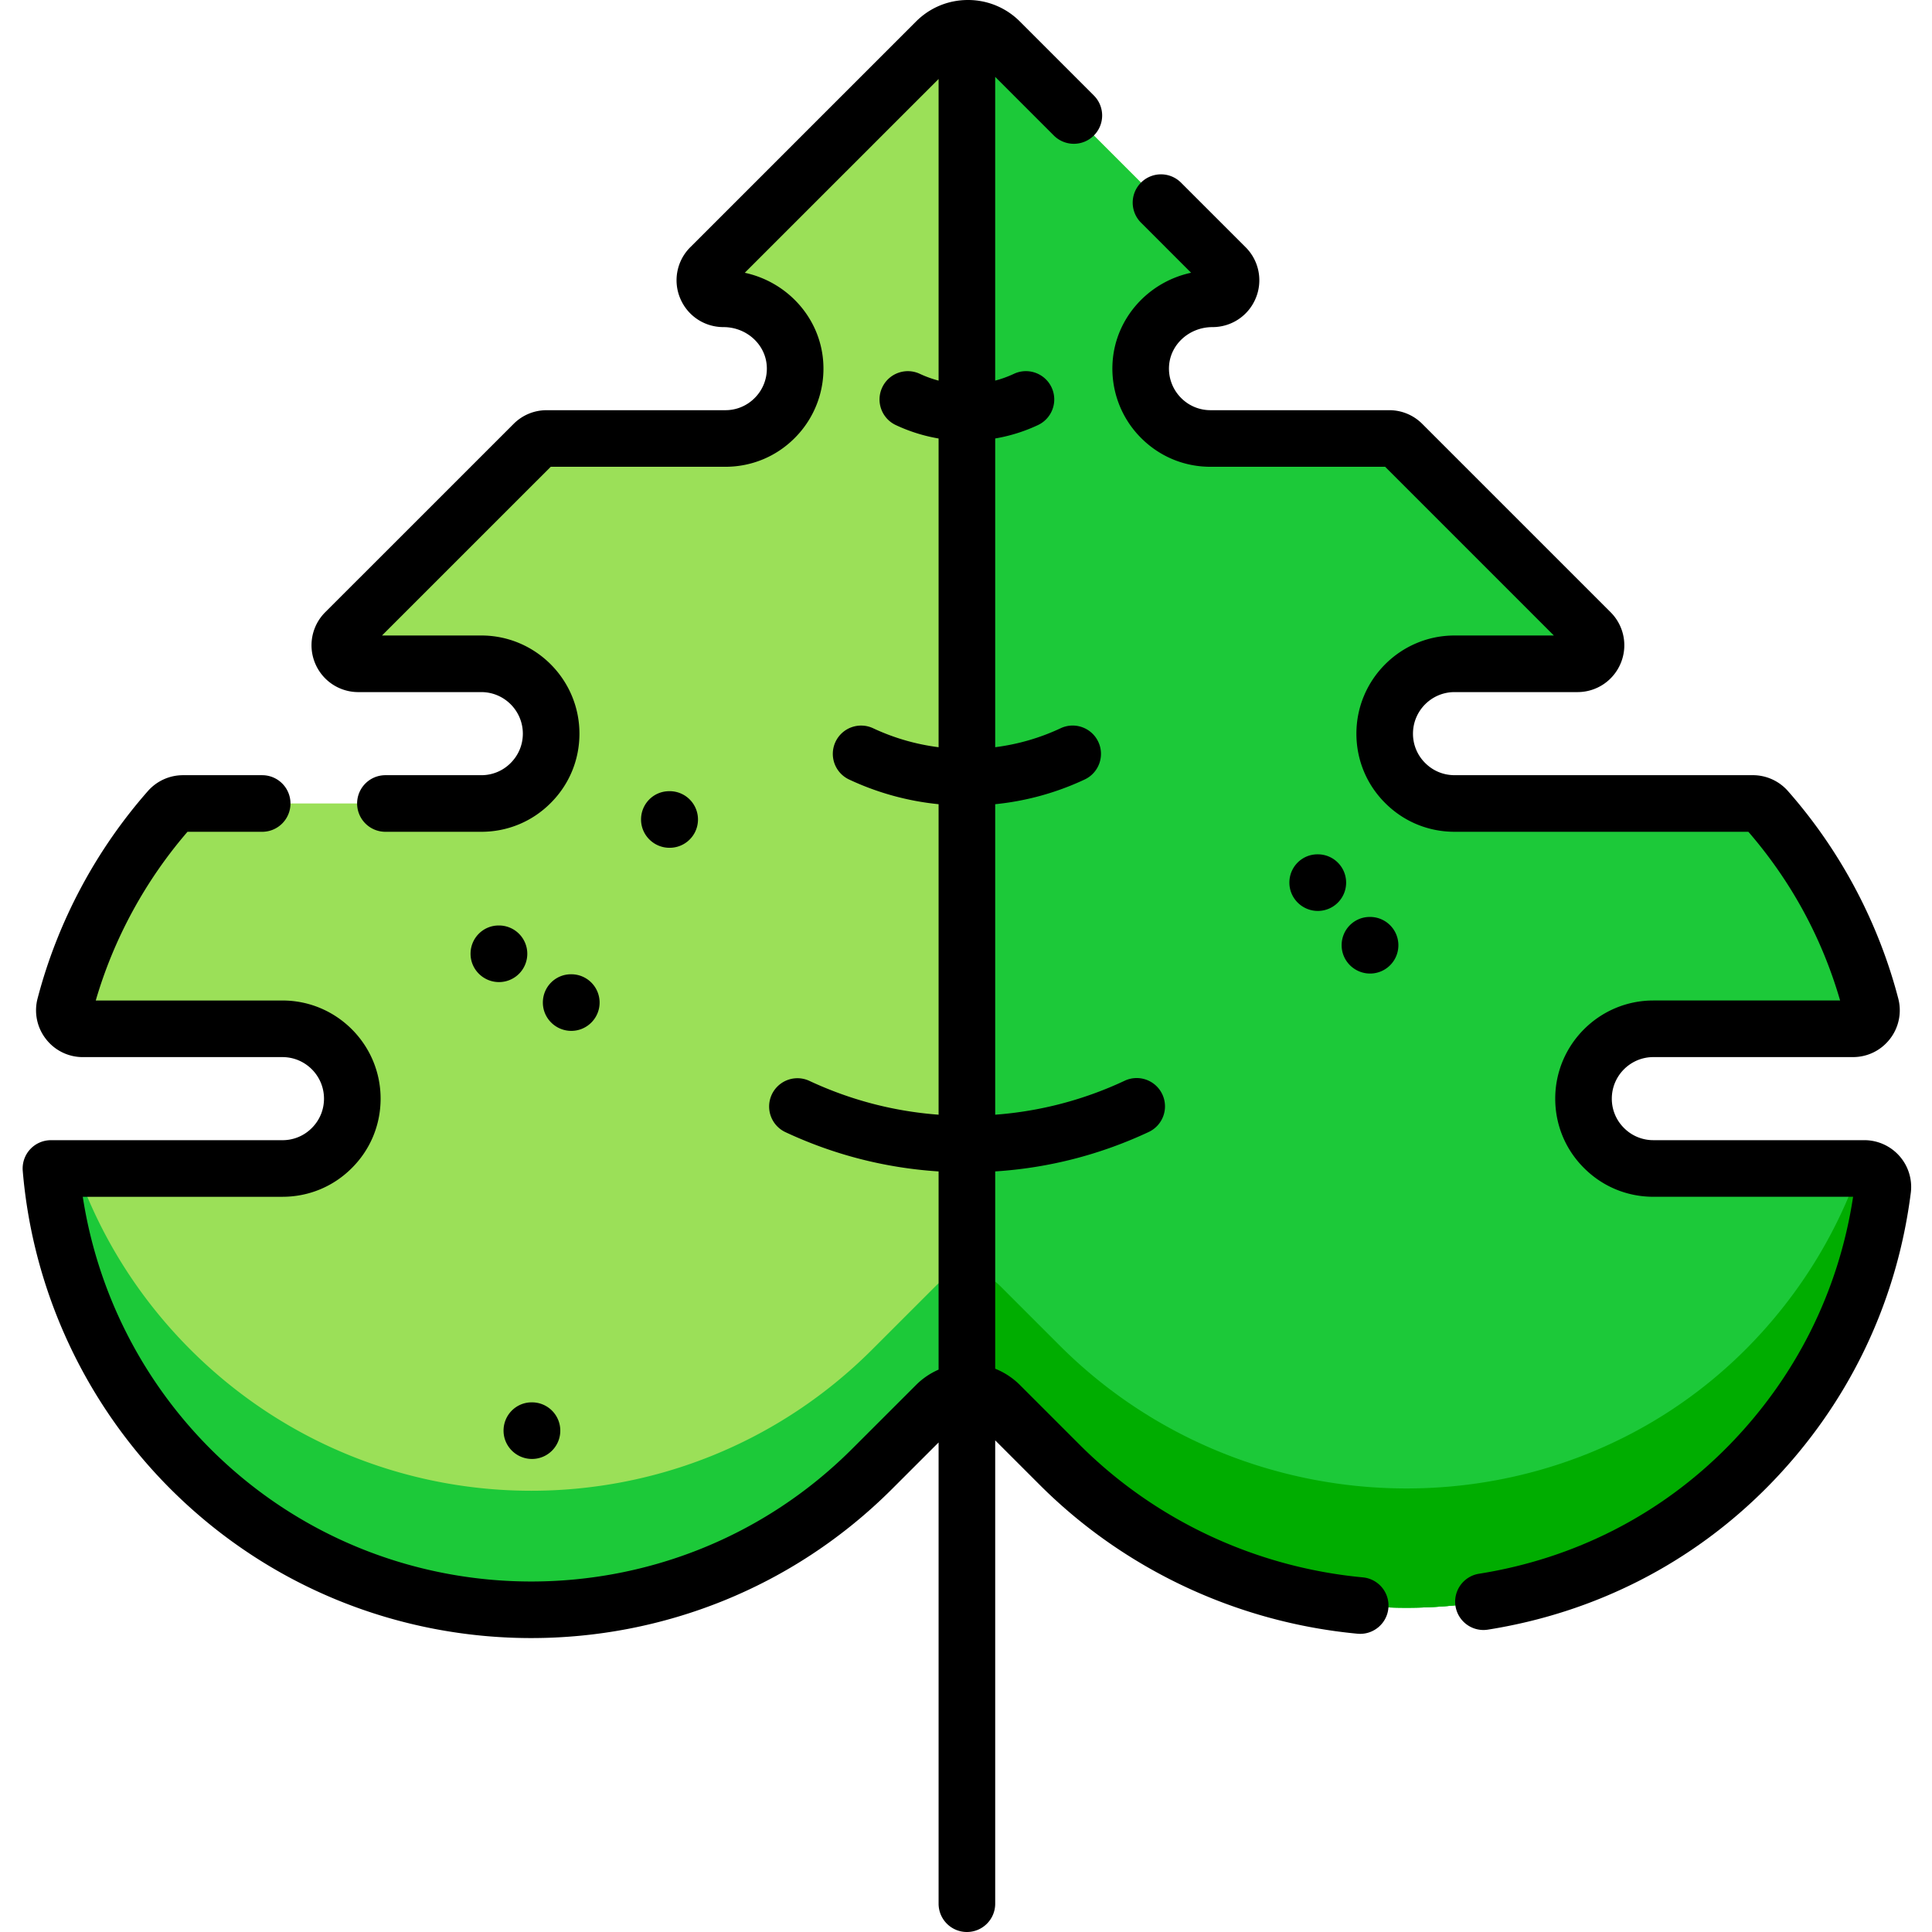 <svg height="512pt" viewBox="-5 0 511 512" width="512pt" xmlns="http://www.w3.org/2000/svg"><path d="M493.438 315.14c-3.399 26.79-15.29 52.7-35.66 73.41-49.688 50.45-132.38 49.712-182.45-.359l-15.84-15.84a11.96 11.96 0 0 0-8.75-3.511 11.923 11.923 0 0 0-8.191 3.512l-16.918 16.91c-49.902 49.886-130.77 49.886-180.672 0C22.757 367.039 10.43 338.692 8 309.66h61.36c5.109 0 9.738-2.07 13.078-5.43a18.383 18.383 0 0 0 5.43-13.082c0-10.218-8.29-18.507-18.509-18.507H16.47c-3.219 0-5.563-3.051-4.75-6.16 4.89-18.731 14.11-36.551 27.629-51.91a4.877 4.877 0 0 1 3.66-1.641h79.05c5.098 0 9.731-2.07 13.07-5.418a18.41 18.41 0 0 0 5.43-13.082c0-10.23-8.288-18.52-18.5-18.52h-32.59c-4.37 0-6.562-5.281-3.468-8.37l49.906-49.9a4.915 4.915 0 0 1 3.473-1.44h47.34c5.11 0 9.738-2.071 13.078-5.419a18.465 18.465 0 0 0 5.383-14.402c-.68-9.77-9.153-17.188-18.953-17.188h-.028c-4.36 0-6.55-5.28-3.46-8.37l59.808-59.81a11.923 11.923 0 0 1 8.191-3.511 11.96 11.96 0 0 1 8.75 3.512L319.29 70.82c3.09 3.09.91 8.371-3.46 8.371h-.052c-9.8 0-18.257 7.418-18.937 17.188a18.448 18.448 0 0 0 5.379 14.402 18.414 18.414 0 0 0 13.07 5.418h47.36c1.3 0 2.55.52 3.468 1.442l49.903 49.898c3.09 3.09.898 8.371-3.473 8.371h-32.59c-10.207 0-18.5 8.29-18.5 18.52 0 5.11 2.07 9.73 5.422 13.082a18.454 18.454 0 0 0 13.078 5.418h79.05c1.391 0 2.743.59 3.661 1.64a126.698 126.698 0 0 1 27.629 51.91c.812 3.11-1.527 6.16-4.75 6.16h-52.899c-10.21 0-18.5 8.29-18.5 18.508 0 5.114 2.07 9.743 5.43 13.082a18.376 18.376 0 0 0 13.07 5.43h55.91c2.942 0 5.25 2.57 4.88 5.48zm0 0" fill="#9be058"/><path d="M493.438 315.14c-3.399 26.79-15.29 52.7-35.66 73.41-49.688 50.45-132.38 49.712-182.45-.359l-15.84-15.84a11.96 11.96 0 0 0-8.75-3.511 11.923 11.923 0 0 0-8.191 3.512l-16.918 16.91c-49.902 49.886-130.77 49.886-180.672 0C22.757 367.039 10.43 338.692 8 309.66h6.75c6.137 17.531 16.207 33.98 30.207 47.988 49.902 49.891 130.77 49.891 180.672 0l16.918-16.91a11.936 11.936 0 0 1 8.191-3.508c3.16-.07 6.34 1.098 8.75 3.508l15.84 15.84c50.07 50.07 132.762 50.813 182.45.363 13.628-13.863 23.472-30.05 29.5-47.28h1.28c2.942 0 5.25 2.57 4.88 5.48zm0 0" fill="#1cc939"/><path d="M493.438 315.14c-3.399 26.79-15.29 52.7-35.66 73.41-49.688 50.45-132.38 49.712-182.45-.359l-15.84-15.84a11.96 11.96 0 0 0-8.75-3.511V7.5a11.96 11.96 0 0 1 8.75 3.512L319.29 70.82c3.09 3.09.91 8.371-3.46 8.371h-.052c-9.8 0-18.257 7.418-18.937 17.188a18.448 18.448 0 0 0 5.379 14.402 18.414 18.414 0 0 0 13.07 5.418h47.36c1.3 0 2.55.52 3.468 1.442l49.903 49.898c3.09 3.09.898 8.371-3.473 8.371h-32.59c-10.207 0-18.5 8.29-18.5 18.52 0 5.11 2.07 9.73 5.422 13.082a18.454 18.454 0 0 0 13.078 5.418h79.05c1.391 0 2.743.59 3.661 1.64a126.698 126.698 0 0 1 27.629 51.91c.812 3.11-1.527 6.16-4.75 6.16h-52.899c-10.21 0-18.5 8.29-18.5 18.508 0 5.114 2.07 9.743 5.43 13.082a18.376 18.376 0 0 0 13.07 5.43h55.91c2.942 0 5.25 2.57 4.88 5.48zm0 0" fill="#1cc939"/><path d="M493.438 315.14c-3.399 26.79-15.29 52.7-35.66 73.41-49.688 50.45-132.38 49.712-182.45-.359l-15.84-15.84a11.96 11.96 0 0 0-8.75-3.511v-31.61c3.16-.07 6.34 1.098 8.75 3.508l15.84 15.84c50.07 50.07 132.762 50.813 182.45.363 13.628-13.863 23.472-30.05 29.5-47.28h1.28c2.942 0 5.25 2.57 4.88 5.48zm0 0" fill="#00ad00"/><path d="M497.887 306.371a12.427 12.427 0 0 0-9.324-4.215h-55.91a10.915 10.915 0 0 1-7.786-3.238 10.886 10.886 0 0 1-3.219-7.766c0-6.07 4.938-11.011 11.004-11.011h52.899c3.867 0 7.445-1.758 9.812-4.82a12.346 12.346 0 0 0 2.188-10.735c-5.285-20.25-15.399-39.266-29.254-54.98a12.395 12.395 0 0 0-9.293-4.176H379.96c-2.941 0-5.7-1.145-7.785-3.239a10.886 10.886 0 0 1-3.219-7.765c0-6.07 4.938-11.012 11.004-11.012h32.59c5.035 0 9.531-3.008 11.46-7.656a12.37 12.37 0 0 0-2.69-13.52l-49.903-49.902a12.318 12.318 0 0 0-8.77-3.633h-47.355a10.915 10.915 0 0 1-7.785-3.238 11.01 11.01 0 0 1-3.192-8.563c.403-5.726 5.438-10.215 11.512-10.215 5.031 0 9.531-3.003 11.457-7.656a12.368 12.368 0 0 0-2.687-13.52L307.48 48.399a7.497 7.497 0 0 0-10.605 0 7.497 7.497 0 0 0 0 10.606l13.277 13.277c-11.265 2.414-19.984 11.906-20.797 23.578-.523 7.543 2.235 14.918 7.547 20.211 4.907 4.922 11.438 7.633 18.391 7.633h46.281l44.711 44.711h-26.324c-14.336 0-26 11.668-26 26.012 0 6.957 2.71 13.488 7.613 18.375 4.903 4.918 11.434 7.629 18.387 7.629h77.875c11.336 13.11 19.504 28.132 24.312 44.71h-49.492c-14.34 0-26.004 11.669-26.004 26.012 0 6.957 2.711 13.489 7.614 18.371 4.902 4.922 11.433 7.633 18.39 7.633h52.934c-3.809 25.102-15.23 47.914-33.153 66.133-17.8 18.074-40.617 29.75-65.98 33.766a7.5 7.5 0 1 0 2.348 14.816c28.554-4.523 54.254-17.68 74.324-38.062 20.95-21.293 34.004-48.168 37.754-77.72a12.374 12.374 0 0 0-2.996-9.718zm0 0"/><path d="M355.668 418.02c-28.398-2.668-55.047-15.145-75.035-35.133l-15.844-15.844a19.512 19.512 0 0 0-6.55-4.316v-52.29c14.128-.914 27.78-4.41 40.679-10.449a7.5 7.5 0 0 0 3.61-9.972 7.501 7.501 0 0 0-9.973-3.614 97.624 97.624 0 0 1-34.317 9.004v-82.285a72.886 72.886 0 0 0 23.711-6.547c3.754-1.758 5.371-6.222 3.614-9.972s-6.223-5.372-9.973-3.614a57.893 57.893 0 0 1-17.352 5.028v-81.817a44.01 44.01 0 0 0 11.328-3.547 7.505 7.505 0 0 0 3.614-9.976c-1.758-3.75-6.227-5.364-9.977-3.61a29.407 29.407 0 0 1-4.969 1.797V20.371l15.54 15.54a7.502 7.502 0 0 0 10.609 0 7.497 7.497 0 0 0 0-10.606L264.789 5.707A19.358 19.358 0 0 0 251.016 0h-.012c-5.203.004-10.09 2.031-13.754 5.707l-59.816 59.809a12.353 12.353 0 0 0-2.688 13.515c1.926 4.653 6.422 7.656 11.484 7.656 6.032 0 11.067 4.489 11.465 10.215.227 3.2-.937 6.325-3.207 8.582a10.87 10.87 0 0 1-7.765 3.22h-47.344c-3.313 0-6.426 1.288-8.77 3.632l-49.914 49.902a12.37 12.37 0 0 0-2.691 13.52 12.37 12.37 0 0 0 11.46 7.656h32.59c6.067 0 11.005 4.941 11.005 11.016 0 2.937-1.145 5.695-3.239 7.785a10.886 10.886 0 0 1-7.765 3.219H96.64a7.497 7.497 0 0 0-7.5 7.5 7.5 7.5 0 0 0 7.5 7.5h25.414c6.957 0 13.488-2.711 18.37-7.614 4.923-4.902 7.634-11.433 7.634-18.39 0-14.344-11.664-26.016-26.004-26.016h-26.32l44.718-44.71h46.27c6.957 0 13.488-2.708 18.37-7.61a25.97 25.97 0 0 0 7.567-20.23c-.812-11.66-9.515-21.15-20.785-23.575l51.363-51.355v79.933a29.655 29.655 0 0 1-4.968-1.797c-3.754-1.754-8.215-.14-9.973 3.61s-.145 8.215 3.61 9.972a43.942 43.942 0 0 0 11.331 3.551v81.817a58.03 58.03 0 0 1-17.355-5.028 7.497 7.497 0 0 0-9.969 3.613 7.5 7.5 0 0 0 3.61 9.973 72.831 72.831 0 0 0 23.714 6.543v82.285c-11.914-.886-23.43-3.902-34.32-9a7.5 7.5 0 0 0-6.363 13.582c12.898 6.04 26.554 9.54 40.683 10.453v52.524a19.353 19.353 0 0 0-5.988 4.082l-16.922 16.91c-46.89 46.875-123.183 46.875-170.066.004a120.403 120.403 0 0 1-33.825-66.8h52.926c6.957 0 13.489-2.712 18.371-7.614 4.922-4.902 7.63-11.434 7.63-18.39 0-14.345-11.66-26.012-26-26.012H19.874c4.777-16.38 13.133-31.754 24.313-44.711H63.98a7.5 7.5 0 0 0 7.5-7.5c0-4.145-3.355-7.5-7.5-7.5H43.012a12.383 12.383 0 0 0-9.297 4.183c-13.856 15.735-23.969 34.742-29.25 54.969a12.345 12.345 0 0 0 2.187 10.738 12.317 12.317 0 0 0 9.813 4.82h52.898c6.067 0 11 4.938 11 11.012 0 2.942-1.14 5.696-3.234 7.785a10.892 10.892 0 0 1-7.766 3.22H8a7.499 7.499 0 0 0-7.473 8.124c2.657 31.766 16.555 61.695 39.125 84.277 26.371 26.368 61 39.547 95.641 39.543 34.633-.003 69.273-13.183 95.64-39.539l12.305-12.3V504.5a7.5 7.5 0 0 0 7.5 7.5c4.145 0 7.5-3.355 7.5-7.5V381.707l11.79 11.79c22.452 22.448 52.367 36.464 84.238 39.456 4.105.387 7.78-2.64 8.168-6.765a7.5 7.5 0 0 0-6.766-8.168zm0 0M357.586 243h-.078c-4.145 0-7.461 3.355-7.461 7.5 0 4.14 3.394 7.5 7.539 7.5a7.5 7.5 0 1 0 0-15zm0 0M351.238 233.906c0-4.144-3.355-7.5-7.5-7.5h-.078c-4.14 0-7.46 3.356-7.46 7.5 0 4.14 3.398 7.5 7.538 7.5a7.5 7.5 0 0 0 7.5-7.5zm0 0"/><path d="M172.02 224.672a7.5 7.5 0 0 0-.094-15c-.031 0-.063 0-.094.004h-.078c-4.145.05-7.418 3.449-7.367 7.59.05 4.113 3.437 7.406 7.535 7.406zm0 0M153.402 265.691a7.5 7.5 0 0 0-7.5-7.5h-.078c-4.144 0-7.46 3.356-7.46 7.5 0 4.141 3.394 7.5 7.538 7.5 4.141 0 7.5-3.359 7.5-7.5zm0 0M135.406 371.637c-4.14 0-7.46 3.36-7.46 7.5 0 4.144 3.398 7.5 7.538 7.5 4.145 0 7.5-3.356 7.5-7.5a7.5 7.5 0 0 0-7.5-7.5zm0 0M126.742 245.262h-.176c-4.14.054-7.418 3.453-7.363 7.593.05 4.11 3.438 7.407 7.535 7.407h.094a7.502 7.502 0 0 0 7.406-7.594 7.5 7.5 0 0 0-7.496-7.406zm0 0"/></svg>